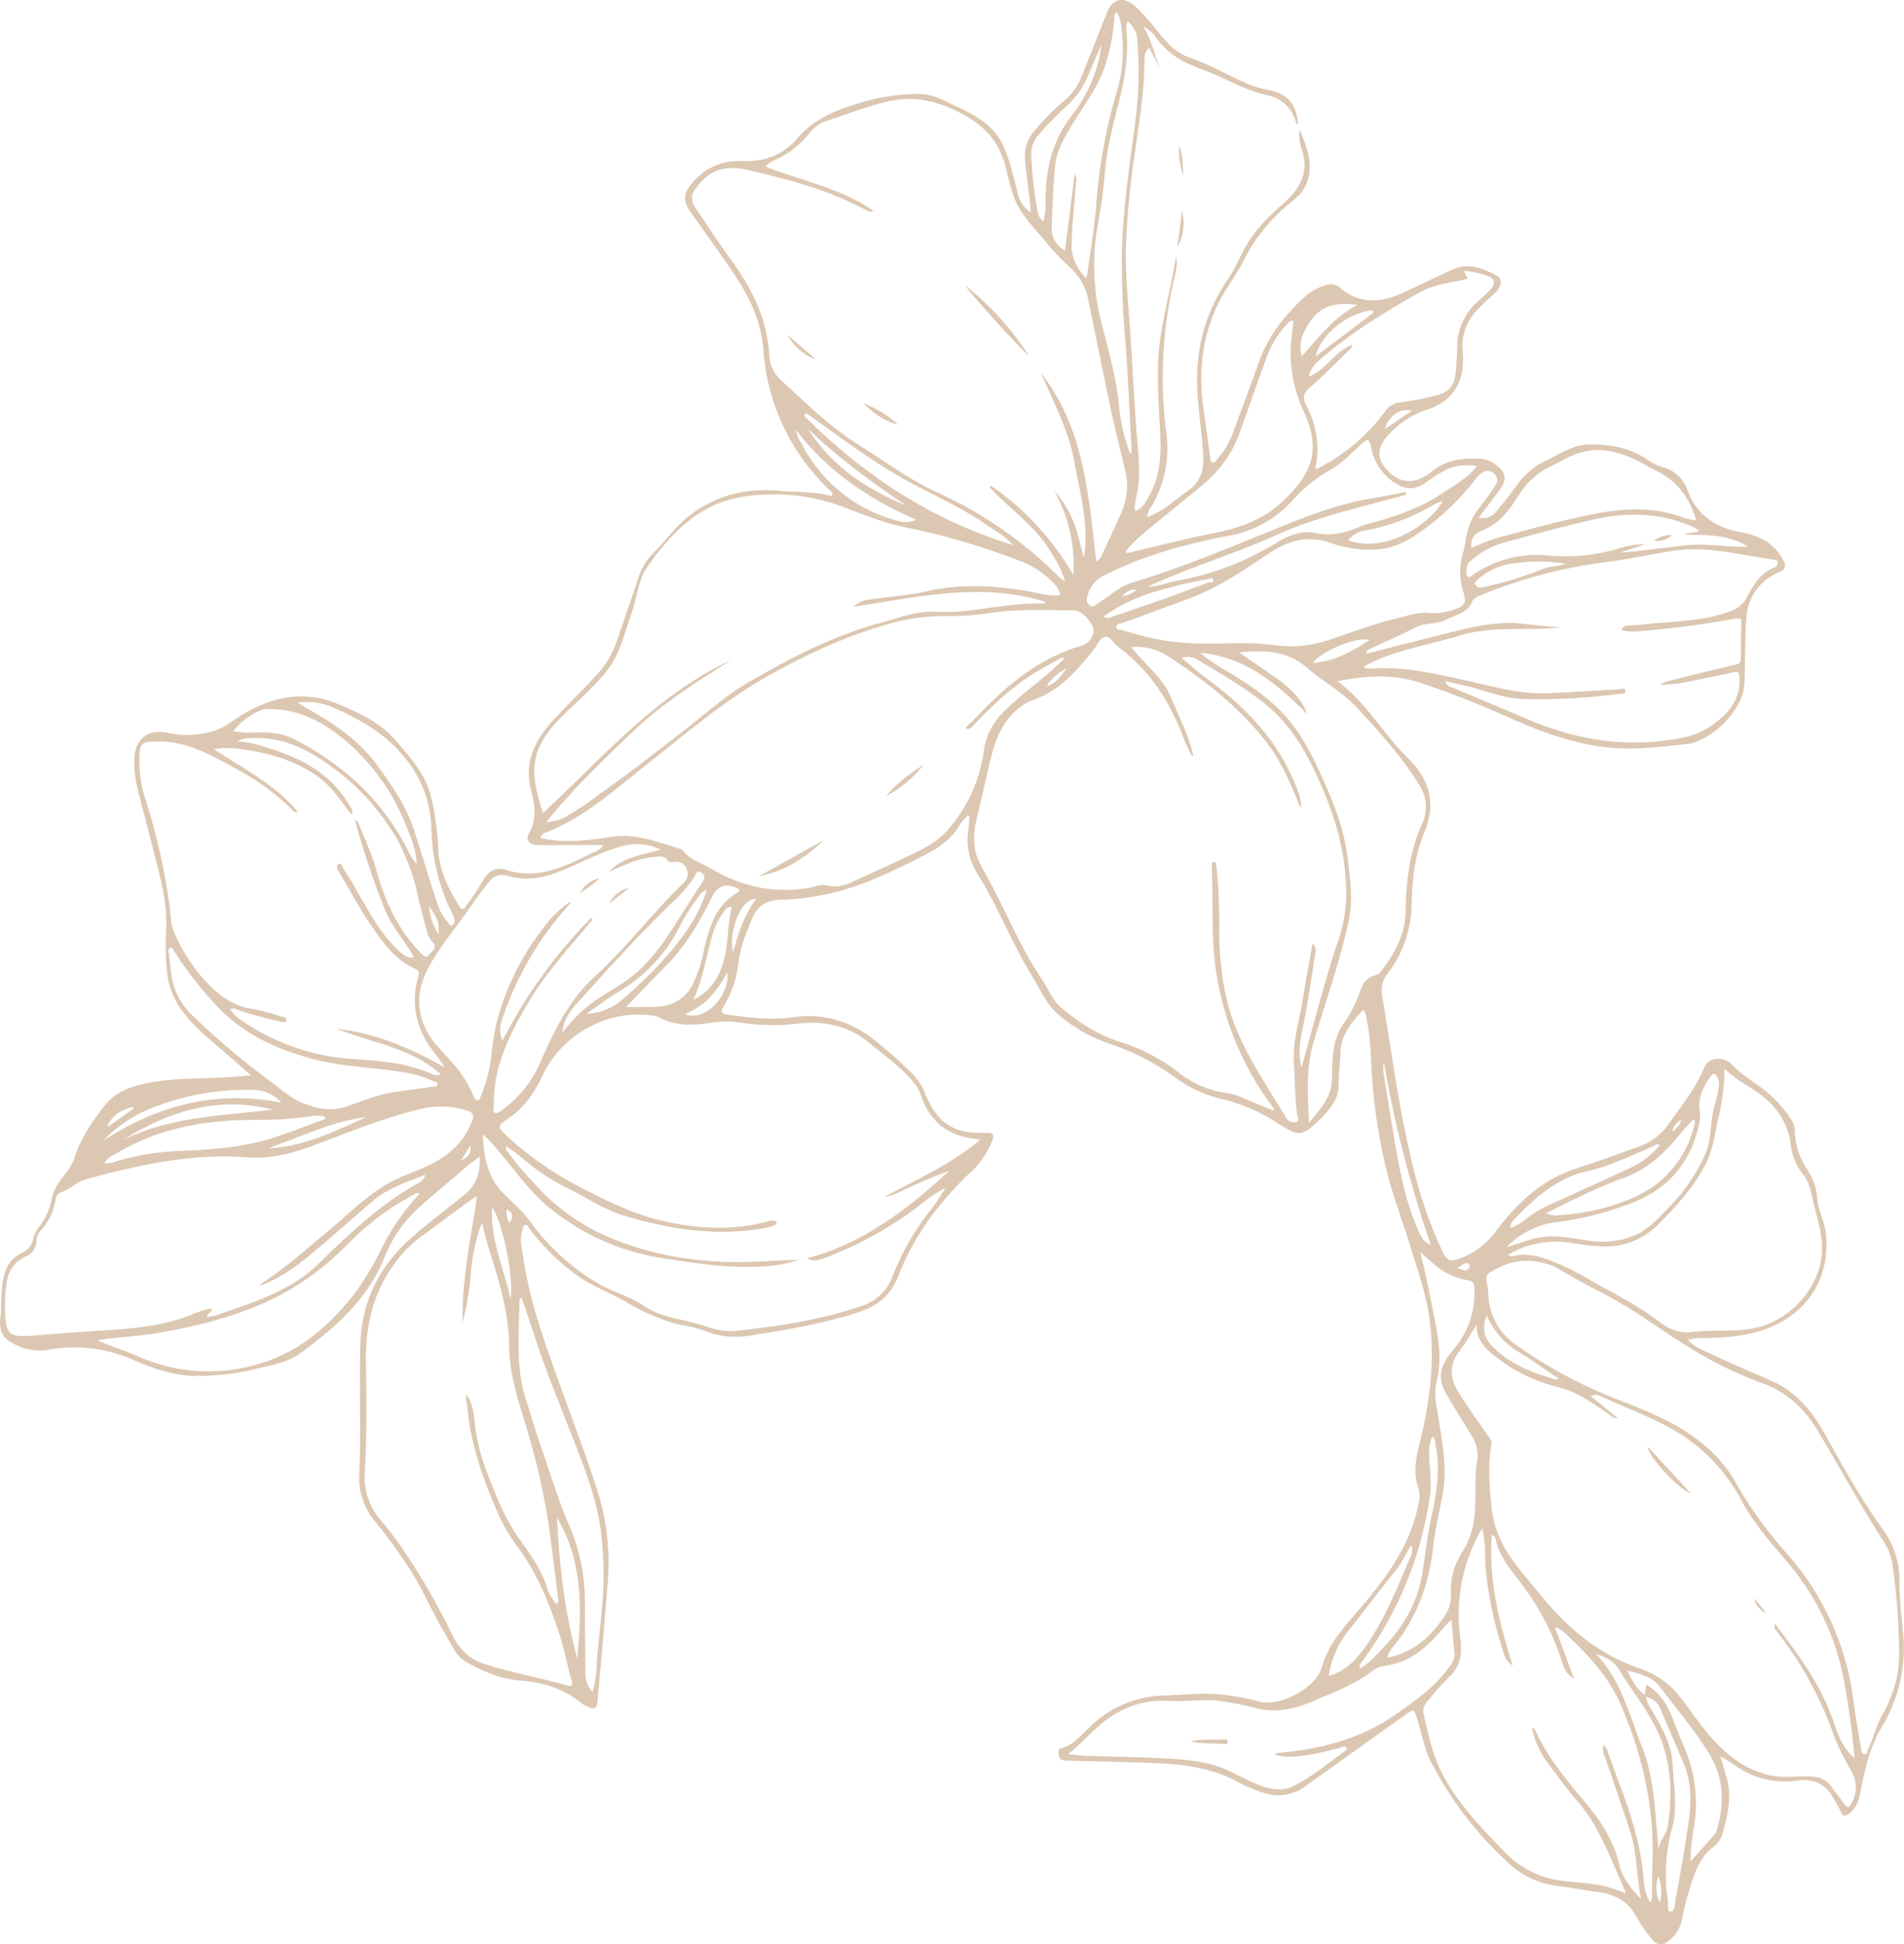 <svg xmlns="http://www.w3.org/2000/svg" viewBox="0 0 486.49 496.61"><defs><style>.cls-1{fill:#dcc7b2;}</style></defs><g id="Layer_2" data-name="Layer 2"><g id="Layer_1-2" data-name="Layer 1"><path class="cls-1" d="M247.26,208.34a13.17,13.17,0,0,0-1.92,2.19c-2.23,4.08-5.93,6.3-9.91,8.32-7,3.55-14.06,7-21.75,9a67.15,67.15,0,0,1-14.22,2c-3.57.12-5.9,1.42-7.35,4.92-1.54,3.73-3,7.39-3.46,11.42a27.7,27.7,0,0,1-3.74,10.9c-.67,1.19-.75,1.88.89,2.1,5.61.75,11.19,1.49,16.89.67,8.69-1.26,16.13,1.6,22.6,7.36a93.2,93.2,0,0,1,8.25,7.53,15.76,15.76,0,0,1,2.83,4.56c3.07,7.6,7.34,10.45,15.56,10.08,1.93-.08,2.15.47,1.55,2.08a21.33,21.33,0,0,1-5.49,8c-8,7.55-14.47,16.21-18.46,26.5-2,5.1-5.53,7.81-10.56,9.39-9.12,2.86-18.5,4.44-27.9,5.92a21.24,21.24,0,0,1-11-1.31c-2.76-1.06-5.71-1.34-8.54-2.13a53.3,53.3,0,0,1-11.77-5.39c-4.23-2.38-8.82-4-12.79-7A57.06,57.06,0,0,1,135.37,314c-.31-.41-.51-1.11-1.07-1.06-.71.07-.69.87-.87,1.4-.77,2.33-.05,4.61.27,6.9,1.68,11.63,5.77,22.56,9.73,33.53,3.19,8.83,6.52,17.62,9.39,26.55a61.92,61.92,0,0,1,2.38,23.92c-.76,9.75-1.67,19.48-2.51,29.23-.17,2-.68,2.32-2.59,1.52a5.77,5.77,0,0,1-1.38-.8c-4.59-3.81-10-5.45-15.83-5.89-5.11-.39-9.7-2.4-14-4.9-2.45-1.41-3.42-4.2-4.84-6.51-3.57-5.78-6.07-12.15-9.85-17.83-2.59-3.88-5.33-7.66-8.27-11.28a17.13,17.13,0,0,1-4.15-12c.5-11,0-22.1.28-33.14s4.77-20.11,13.07-27.46c4.35-3.85,9-7.28,13.5-10.94,3.08-2.52,4.15-5.72,3.94-9.75a45.58,45.58,0,0,0-5.62,4.5c-3.52,3-7.08,5.87-10.46,9a34.45,34.45,0,0,0-8.39,12.54C93.82,332.06,85.68,339.06,77,345.52c-3.47,2.58-7.87,3.27-12,4.25a61.38,61.38,0,0,1-15.65,1.71c-5.45-.14-10.44-2-15.36-4.12a37.32,37.32,0,0,0-21.52-2.58,13.78,13.78,0,0,1-10.1-2.19c-2.27-1.44-2.55-3.64-2.26-6,.25-2,.12-4,.27-6,.33-4.18.77-8.45,5.35-10.6a4.84,4.84,0,0,0,2.78-3.69,8.41,8.41,0,0,1,1.72-3.14,17.74,17.74,0,0,0,3-6.89c.54-3,2.55-5.09,4.17-7.42a11,11,0,0,0,1.6-3c1.63-5.18,4.74-9.61,8-13.72,2.85-3.56,7.46-4.9,11.88-5.67,6.56-1.14,13.27-.86,19.91-1.32l5.39-.39c-2.5-2.19-4.56-4-6.6-5.78C54,265.87,50.16,262.87,47.14,259a20,20,0,0,1-4.48-10.94,65.19,65.19,0,0,1-.24-9.78c.46-6.09-.91-11.91-2.38-17.73q-2.4-9.48-4.88-18.95a29.41,29.41,0,0,1-.83-7.52c0-5.07,3.38-8,8.36-6.86A24.34,24.34,0,0,0,53.76,187c3.09-.72,5.43-2.74,8-4.33,7.71-4.69,15.8-6.45,24.53-2.84,5.59,2.3,11,4.81,15,9.54,3.47,4.12,7.22,8.13,8.67,13.51a66.12,66.12,0,0,1,2,14c.25,5.53,2.64,10.27,5.53,14.81.7,1.09,1.1.37,1.59-.23a67.48,67.48,0,0,0,4.58-7c1.29-2,3.22-3,5.47-2.3,8.12,2.72,15-.72,21.92-4.13,1-.48,2.2-.65,3.07-2.16l-7.81,0c-3.06,0-6.12.09-9.18,0-1.89-.06-2.93-1.39-2-2.94,2.08-3.6,1.54-7.27.6-10.87-1.91-7.23.87-12.86,5.54-18,4-4.39,8.4-8.37,12.24-12.89a22.83,22.83,0,0,0,4.18-7.66c1.84-5.37,3.69-10.73,5.48-16.11a15.78,15.78,0,0,1,4-6.37c2.89-2.85,5.22-6.23,8.39-8.82,6.86-5.61,14.74-7.62,23.51-6.83,4.5.4,9.05.13,13.42,1.37.43-.79-.06-1.12-.43-1.47a54.3,54.3,0,0,1-17-36c-.56-6.82-3.28-12.9-7-18.51s-7.77-11.14-11.68-16.7c-1.86-2.66-1.8-4.67.41-7.22a15.25,15.25,0,0,1,12.66-5.71c5.74.26,10.56-1.44,14.33-5.87,4-4.67,9.35-7,15-8.67a50.69,50.69,0,0,1,16.29-2.61c3.53.11,6.48,1.87,9.56,3.31,5,2.33,9.62,5,11.92,10.36,1.67,3.87,2.51,8,3.57,12.06a7.48,7.48,0,0,0,3.28,4.56c-.16-1.62-.27-2.91-.42-4.19-.37-3.24-.84-6.47-1.11-9.72a9.72,9.72,0,0,1,2.49-7,59.87,59.87,0,0,1,7.28-7.4,15.56,15.56,0,0,0,4.54-6c2.25-5.64,4.51-11.27,6.72-16.93C284.29-.29,287-1,289.83,1.43c3.32,2.83,5.65,6.55,8.66,9.65a13.48,13.48,0,0,0,5.43,3.63c4.83,1.6,9.23,4.18,13.84,6.26a27.42,27.42,0,0,0,6.28,2c4.89.94,7.13,3.45,7.62,8.57-.39.21-.48-.1-.55-.35a9.42,9.42,0,0,0-7.37-6.89c-4.25-.9-8-2.83-11.88-4.62-2.47-1.15-5.07-2-7.59-3.11a20.73,20.73,0,0,1-8.75-6.75,8.07,8.07,0,0,0-3.4-3c2.19,3.41,2.84,7.35,4.35,10.77l-2.83-5.37c-1.45,1.21-1.2,2.75-1.22,4.07-.13,8-1.54,15.9-2.59,23.81a192.43,192.43,0,0,0-2.17,24.45c0,7.53.78,15,1.27,22.52.5,7.77.88,15.55,1.48,23.32.37,4.83,1,9.65.33,14.51-.26,1.82-1,3.59-.68,5.68,2.15-.84,2.92-2.75,3.83-4.44,2.88-5.34,2.8-11.1,2.48-17-.43-7.84-1.05-15.71.22-23.52,1.09-6.69,2.76-13.27,3.91-20,.45,2-.1,3.94-.54,5.81a111,111,0,0,0-1.95,39.3,28.76,28.76,0,0,1-3.91,18.81,5,5,0,0,0-1,2.54c4.15-1.46,7.15-4.39,10.53-6.8,4.64-3.32,3.91-7.91,3.54-12.42-.53-6.43-1.69-12.81-1.18-19.3a44,44,0,0,1,7.6-22c1.95-2.82,3.22-6,4.89-8.92,2.48-4.36,6.1-7.71,9.79-11,4.12-3.67,6.22-7.85,4.36-13.48a9.63,9.63,0,0,1-.51-5.06c1.82,4.68,3.83,9.32,1.4,14.47-1,2.1-2.8,3.36-4.46,4.76a44.84,44.84,0,0,0-11.43,14.47c-1.78,3.57-4.32,6.7-6.12,10.29-4.39,8.72-5.38,17.89-4,27.43.58,4,1.1,8,1.67,12.08.08.57,0,1.37.67,1.55s.9-.62,1.28-1a20.9,20.9,0,0,0,4-6.83c2.16-5.88,4.39-11.75,6.47-17.66,2.46-7,6.95-12.53,12.37-17.39a13.87,13.87,0,0,1,5.19-2.52,3.52,3.52,0,0,1,3.35.89c5.21,4.29,10.7,3.62,16.32,1,4.16-1.94,8.27-4,12.48-5.85,4-1.77,7.73-.18,11.22,1.67,1.48.78,1.08,2.93-.56,4.43a57.13,57.13,0,0,0-4.89,4.7,12.92,12.92,0,0,0-3.35,9.91c.06.73.06,1.47.08,2.2.12,6.48-3.07,11-9.31,13a22.82,22.82,0,0,0-10,6.67c-2.34,2.64-2.66,5.13-1.06,7.44,2.43,3.5,5.6,4.81,8.85,3.69a11.55,11.55,0,0,0,3.61-2.1c3.72-3.07,8.13-3.43,12.66-3.2a7.41,7.41,0,0,1,3.81,1.67c2.31,1.66,2.71,3.69,1,6s-3.65,4.86-5.6,7.42a4.76,4.76,0,0,0,4.87-2c1.63-2,3.3-4,4.79-6.13a18.8,18.8,0,0,1,7.46-6.43c3.66-1.72,7-4.17,11.31-4.19,5.37,0,10.48.85,15,4.07a11.64,11.64,0,0,0,3.61,1.71,9.08,9.08,0,0,1,6.35,5.88c2.33,6.42,7.28,9.61,13.57,10.75,4.55.81,8.15,2.51,10.58,6.58,1.18,2,1.14,2.79-1,3.78a13.11,13.11,0,0,0-8.05,11.29c-.32,3.1-.29,6.24-.38,9.37-.09,2.65,0,5.32-.2,8-.41,6.66-8.74,14.54-14.84,15.13-6.64.65-13.23,1.57-19.9.86-8.39-.89-16.25-3.64-23.91-7a254.21,254.21,0,0,0-24.55-9.68c-6.67-2.12-13.52-1.68-20.75-.27,7.49,5.52,11.7,13.51,18,19.63,5.47,5.31,7.31,11.62,4.23,18.93-2.56,6.07-3.17,12.45-3.29,19a29.73,29.73,0,0,1-6.07,17.07,6.77,6.77,0,0,0-1.47,5.51c2.56,15.57,4.6,31.24,8.57,46.55a116,116,0,0,0,6.76,18.79c1.24,2.72,2.17,2.95,5,1.83a20,20,0,0,0,8.92-7c5.21-6.92,11.47-12.88,19.95-15.66,5.44-1.78,10.82-3.72,16.2-5.69a15.34,15.34,0,0,0,7.72-5.68c3.27-4.77,7.07-9.18,9.23-14.67,1-2.44,4.86-3,7.08-.64,2.65,2.85,6,4.62,8.92,7a31.18,31.18,0,0,1,6.17,7,4.69,4.69,0,0,1,.93,2.59,18.51,18.51,0,0,0,3.07,10,15.88,15.88,0,0,1,2.69,7.63c.24,3.17,1.93,5.95,2.22,9.09,1.07,11.61-5,20.69-16.05,24.45-5,1.71-10.13,2-15.33,2.09a11.8,11.8,0,0,0-3.91.46c1.78,2,4.15,2.7,6.3,3.75,4.93,2.38,10,4.47,15,6.68,6.15,2.71,10.3,7.53,13.54,13.35,4.68,8.36,9.31,16.77,14.93,24.57a21.64,21.64,0,0,1,4.28,12.87c0,4.6.51,9.17.94,13.73a38.69,38.69,0,0,1-5.55,24.1c-3.13,5.26-4.29,11.16-5.5,17.05a7.51,7.51,0,0,1-2.76,4.94c-.94.68-1.57.74-2.11-.49s-1.31-2.47-2-3.69c-2-3.6-5.21-4.84-9.12-4.28a21.64,21.64,0,0,1-15.9-3.91c-1.08-.75-2.24-1.4-3.75-2.34.58,2,1.05,3.62,1.53,5.23,1.54,5.18.32,10.17-1.16,15.1a6.89,6.89,0,0,1-2.48,3.1c-2.51,2-3.82,4.75-4.82,7.68a76.33,76.33,0,0,0-2.86,10.41,8.77,8.77,0,0,1-3.94,6,2.44,2.44,0,0,1-3.54-.52,37.32,37.32,0,0,1-4.22-6.06c-2.07-3.75-5.27-5.59-9.46-6.18-3.75-.52-7.48-1.21-11.25-1.69a21.92,21.92,0,0,1-12.19-6,92.59,92.59,0,0,1-19.55-25.59c-1.75-3.37-2.32-7.22-3.47-10.83-.88-2.77-.83-2.82-3.25-1.1q-12.61,9-25.2,18A11.43,11.43,0,0,1,323,458a34.68,34.68,0,0,1-6.47-2.66c-7-3.88-14.63-4.71-22.4-5-7-.25-14.1-.39-21.15-.54-1.53,0-2.66-.33-2.51-2.21,0-.41,0-.81.53-.94,3.24-.81,5.25-3.37,7.48-5.5a27.79,27.79,0,0,1,18.68-8c6-.23,12-1,17.93.15a40.62,40.62,0,0,1,6.26,1.28c5,1.75,14.79-3.1,16.34-8.55,2-7,6.94-11.66,11.31-16.9,6.19-7.42,11.6-15.29,13.46-25.06a7.35,7.35,0,0,0-.05-3.95c-1.36-3.72-.68-7.34.23-11,2.63-10.54,4.06-21.22,2.64-32.06-.82-6.23-2.93-12.18-4.76-18.16-2.23-7.25-5-14.34-6.69-21.77a143.24,143.24,0,0,1-3.34-23.31c-.26-4.52-.33-9.06-1.32-13.51a5.52,5.52,0,0,0-.79-2.4c-3.05,3.2-5.8,6.46-5.91,11.16-.06,2.79-.47,5.55-.46,8.36,0,3.46-2.26,5.87-4.43,8.24a3.85,3.85,0,0,1-.3.27c-4.55,4.41-5.26,4.53-10.68,1.09a44.72,44.72,0,0,0-14.4-6.27A33,33,0,0,1,300,275.06a61.25,61.25,0,0,0-16.29-8.35,39.57,39.57,0,0,1-13.61-7.82c-2.75-2.44-4.19-6-6.11-9.07-4.54-7.32-7.83-15.31-12-22.83-.83-1.51-1.75-3-2.65-4.46a16,16,0,0,1-1.93-10.4c.13-1.19.21-2.38.31-3.57ZM90,208.05c-.63-.3-.93-.92-1.33-1.45-2.14-2.8-4.15-5.76-7-7.88-5.43-4-11.67-6.06-18.27-7.07a26.77,26.77,0,0,0-8.82-.31c7.64,5.08,15.71,9,21.55,16.12-1.11.18-1.44-.55-1.89-1a57.7,57.7,0,0,0-11.77-8.87c-7.49-4.1-14.77-8.88-24-8.1-1.73.15-2.63.64-2.76,2.34A31.85,31.85,0,0,0,37,203.69a159,159,0,0,1,6.39,28.2c.24,2,.18,4.09,1,6.07a45.4,45.4,0,0,0,7.35,11.82c3.47,4,7.4,7.24,13,8a44.61,44.61,0,0,1,6.76,1.79c.63.19,1.82.21,1.65,1.05s-1.21.39-1.88.27A100.74,100.74,0,0,1,60.85,258c-.6-.18-1.17-.72-2-.17a9.6,9.6,0,0,0,3.09,3,56.4,56.4,0,0,0,27.81,9.68c7,.46,14,.92,20.52,3.82a2.58,2.58,0,0,0,2.36.09c-7.66-6.78-17.58-8-26.45-11.55,9.93,1,18.82,5,27.42,9.8-1.43-2.5-3.43-4.49-4.8-6.94a20.37,20.37,0,0,1-1.93-16.21c.31-1.06.16-1.7-1-2.17-3.69-1.56-6.26-4.47-8.64-7.53a115.59,115.59,0,0,1-7.81-12.3c-1-1.71-2.05-3.43-3-5.21-.22-.43-.61-1.22.1-1.57s.83.5,1.07.88c1.38,2.2,2.76,4.41,4,6.67C94.47,233.15,97,238.07,101,242c1.28,1.28,2.53,2.7,4.55,2.71.23-.51-.1-.71-.26-1-2.22-3.79-5.21-7.12-6.9-11.21a218.3,218.3,0,0,1-7.72-23.07,2.09,2.09,0,0,1,1.13,1.32c1.44,3.73,3.19,7.37,4.25,11.2,2.16,7.83,5.31,15,11,21,1.86,1.94,1.73,2,3.46-.07a1.41,1.41,0,0,0,0-2.21,5.74,5.74,0,0,1-1.33-2.43c-.74-2.84-1.57-5.66-2.22-8.51a55.4,55.4,0,0,0-5.4-15.19,59.74,59.74,0,0,0-19-20.16c-5.72-3.87-11.85-6.34-18.91-5.79a4.46,4.46,0,0,0-2.94.88,20.94,20.94,0,0,1,6.66,1.25C76,193.26,83.87,197,88.85,205,89.44,206,90.16,206.82,90,208.05Zm242.54,64.69c.25-.9.35-1.28.46-1.66,3-10.45,5.54-21,9.1-31.31a37.85,37.85,0,0,0,1.74-15.15c-.68-10.52-4.17-20.15-8.84-29.47-3-6-6.73-11.34-12-15.52S311.8,172,306,168.55a4.93,4.93,0,0,0-4.1-.51c2.22,1.84,4.19,3.63,6.31,5.2,9.49,7,17.71,15.14,22.36,26.28.91,2.19,2,4.35,1.86,6.83a3.88,3.88,0,0,1-.68-1.22c-2.23-5.51-4.59-11-8.27-15.68-6.7-8.6-15.17-15.27-24.17-21.25A15.63,15.63,0,0,0,289,165.25c3.5,4.47,8,7.74,10.14,12.81s4.6,9.81,5.79,15.17a1.41,1.41,0,0,1-.7-.63c-.65-1.39-1.33-2.76-1.87-4.19-3.46-9.24-8.65-17.23-16.67-23.18-1.16-.85-2-2.8-3.33-2.55s-2,2.16-2.95,3.34c-4.37,5.41-8.87,10.66-15.83,12.93a9.88,9.88,0,0,0-2.6,1.47c-4.07,2.91-6.17,7.13-7.41,11.77-1.42,5.34-2.5,10.78-3.81,16.15a20.38,20.38,0,0,0-.7,8.29c.49,3,2.12,5.44,3.52,8,4.64,8.55,8.25,17.64,13.75,25.72,1.57,2.31,2.54,5.13,4.67,6.93,4.54,3.83,9.46,7.12,15.26,8.91a46.59,46.59,0,0,1,14.49,7.49,26.26,26.26,0,0,0,12.66,5.56,15.75,15.75,0,0,1,4.2,1.26c2.6,1.13,5.23,2.17,7.86,3.24.2-.55-.18-.82-.4-1.11a76.32,76.32,0,0,1-14.11-33.1c-1.5-8.23-1-16.57-1.25-24.86,0-1-.09-2-.06-3,0-.52-.35-1.39.53-1.45.72-.05.48.79.63,1.26a4.06,4.06,0,0,1,.1.79,154.12,154.12,0,0,1,.62,15.94,79.48,79.48,0,0,0,1.78,16.62c2.66,11.51,9.44,20.9,15.33,30.76a2.24,2.24,0,0,0,2.62,1c.86-.29.24-1.29.15-1.95-.59-4.36-.5-8.77-.81-13.15-.38-5.49,1.42-10.66,2.24-16,.73-4.78,1.67-9.54,2.53-14.37a2.11,2.11,0,0,1,.7,2.4c-1,6.25-1.86,12.51-3.12,18.72C332.27,265.51,331.57,268.8,332.56,272.74ZM280.1,143.41a3,3,0,0,0,1.44-1.59c1.66-3.64,3.4-7.24,5-10.92a16.66,16.66,0,0,0,1-10.56c-1.18-5.06-2.51-10.09-3.59-15.17-2-9.44-3.88-18.92-5.85-28.37a14.77,14.77,0,0,0-4.65-8.45,56.64,56.64,0,0,1-6.18-6.5c-7.47-8.74-7.76-8.66-10.26-18.92-1.58-6.46-5.26-10.7-10.89-13.69-6.12-3.25-12.33-5-19.4-3.3-5.28,1.26-10.28,3.22-15.39,4.9a9.12,9.12,0,0,0-4.63,3.3,22.85,22.85,0,0,1-8.78,6.77,5,5,0,0,0-2.29,1.66c9.32,3.65,19.2,5.51,27.53,11.28-.65.57-1,.15-1.41,0L217,51.57c-8.14-3.82-16.82-6-25.51-8.07-6.38-1.53-10.51,0-13.83,4.8a3.7,3.7,0,0,0-.09,4.61c3,4.46,5.95,9,9.14,13.35,5.39,7.34,9.34,15.18,9.85,24.48a9.06,9.06,0,0,0,3.07,6.44c6.46,5.95,12.71,12.11,20.24,16.79,6.44,4,12.51,8.59,19.46,11.76a104.87,104.87,0,0,1,30.77,21.16,4.67,4.67,0,0,0,2.05,1.51,32,32,0,0,0-3.73-7.5c-3.13-5.24-7.81-9-12.23-13.07-1.17-1.07-2.24-2.24-3.36-3.36l.41-.37a70.2,70.2,0,0,1,21,22.78,38.18,38.18,0,0,0-4.9-21.51,26.1,26.1,0,0,1,5,8.09c1.21,2.89,1.71,6,2.6,8.95,1.44-8.35-1-16.29-2.4-24.31s-5.36-15.43-8.63-22.9C277,109.32,278.12,126.42,280.1,143.41ZM250.45,291.18c-.68-.14-1.12-.26-1.56-.31-6.74-.79-11.24-4.34-13.47-10.78a10.62,10.62,0,0,0-1.53-3c-3.22-4.25-7.63-7.18-11.64-10.56-5.28-4.46-11.39-5.78-18.12-5.08a54.49,54.49,0,0,1-14.15-.08,24.19,24.19,0,0,0-7.73-.18c-4.8.77-9.54,1.09-14-1.39a5.66,5.66,0,0,0-1.95-.42c-11.18-1.48-22.78,5-27.62,15.25-2,4.31-4.64,8.24-8.68,11-3,2.09-3,2.16-.27,4.77l.58.54A86.07,86.07,0,0,0,148,303.14c7.48,3.93,14.95,7.55,23.32,9.2s16.64,1.93,24.92-.34a4,4,0,0,1,1.18-.17c.39,0,.91.06,1,.48s-.34.67-.75.78a24.31,24.31,0,0,1-2.5.68c-12.32,2.11-24.26.31-36.05-3.34-4.84-1.5-9-4.34-13.45-6.59a52.41,52.41,0,0,1-11.85-7.7,54.2,54.2,0,0,0-4.38-3.27c-.44.81.08,1.07.32,1.43a79.36,79.36,0,0,0,6.42,7.64,53,53,0,0,0,21,14.77c12.4,4.9,25.25,6.3,38.44,5.5,2.85-.17,5.71-.29,8.56-.44-4.82,1.75-9.79,1.92-14.79,1.85-6.8-.09-13.48-1.21-20.21-2.22a60.12,60.12,0,0,1-28.53-12.65c-5-3.89-8.5-9.15-12.6-13.87a39.15,39.15,0,0,0-4.7-5.17c.31,5.85,1.15,11,5.23,15.09,2.38,2.4,5,4.61,7,7.4a56.44,56.44,0,0,0,17.14,15.6c3.82,2.3,8.26,3.35,12,5.9,2.78,1.9,6.06,2.71,9.33,3.45q3.51.81,6.95,1.86a17,17,0,0,0,6.88,1c10.91-1.23,21.75-2.75,32.22-6.39a12.44,12.44,0,0,0,8-7.68,64.52,64.52,0,0,1,9.62-16.75c1.45-1.78,2.6-3.8,3.88-5.7-3.26,1.48-5.77,3.89-8.57,5.87a93.45,93.45,0,0,1-22.87,12.18c-2,.69-2.6.62-3.94-.1,14.35-3.76,25.65-12.54,36.33-22.34-2.92,1-5.68,2.24-8.47,3.44s-5.27,2.75-8.24,3.28C234.17,301.33,242.9,297.49,250.45,291.18ZM473.87,449.12c-.64-6.7-1.43-12.9-2.57-19a65.17,65.17,0,0,0-14.75-31.26c-4.21-4.89-8.45-9.72-11.56-15.48a45.16,45.16,0,0,0-14.3-16.17c-6.79-4.62-14.57-7.18-21.92-10.63a2.39,2.39,0,0,0-2.3.09l7,5.71a3.24,3.24,0,0,1-2.22-1c-4.1-2.74-8.08-5.79-12.95-7a41.23,41.23,0,0,1-17-8.5c-2.16-1.83-4.05-3.74-4-7.4-1.71,2.61-3,4.8-4.49,6.8-2.6,3.4-2.34,6.69-.24,10.19,2.4,4,5.19,7.75,7.82,11.6.36.52.84.94.69,1.76-1,5.5-.5,11,.06,16.5a25.32,25.32,0,0,0,2.91,9.29c2.44,4.65,6.05,8.43,9.29,12.48,6.92,8.64,15.1,15.52,25.76,19.19a21.8,21.8,0,0,1,10.17,7.18c2.31,2.92,4.35,6.06,6.73,8.93,4.31,5.21,9.29,9.55,16.16,11.11,3.63.82,7.31.07,11,.35a5.77,5.77,0,0,1,4.7,2.52c1.11,1.58,2.38,3,3.5,4.61.77,1.08,1.16.68,1.66-.2a8.24,8.24,0,0,0,0-8.39,69.34,69.34,0,0,1-4.42-8.94A91.88,91.88,0,0,0,454,416.76c-.42-.53-.91-1.07-.43-1.95.78,1.06,1.48,2,2.2,3,5.24,6.86,10,14,12.81,22.25C469.65,443.22,470.75,446.46,473.87,449.12Zm-227.12-263c.44-1,1.4-1.44,2-2.16s1.38-1.45,2.07-2.16c7.18-7.4,15.08-13.69,25.15-16.75a4.4,4.4,0,0,0,2.62-1.7c.79-1.19,1.22-2.51.41-3.75-1.22-1.84-2.61-3.7-5.12-3.7-7,0-14.1-.37-21.12.73a64.81,64.81,0,0,1-10.34.74,53.21,53.21,0,0,0-13.25,1.46c-11.58,3-22.32,7.92-32.72,13.72-11.47,6.4-21.32,15-31.59,23.06-8.05,6.31-15.66,13.31-25.43,17.08a1.73,1.73,0,0,0-1.34,1.4c1,.17,1.78.36,2.63.47,5.27.69,10.46,0,15.67-.8,6.32-.94,12.06,1.52,17.92,3.25,1.79,2.65,4.86,3.39,7.41,4.9,7.73,4.57,16,6.45,25,4.89,1.5-.26,3-1,4.52-.6a9.43,9.43,0,0,0,6.58-.94c5.09-2.32,10.19-4.64,15.24-7.05,3.44-1.63,6.81-3.44,9.31-6.42a38.66,38.66,0,0,0,9-19.92,16.92,16.92,0,0,1,4.76-9.7c3.54-3.64,7.59-6.67,11.47-9.92,1.47-1.23,2.85-2.58,4.27-3.88l-.39-.49c-1.55.86-3.09,1.73-4.64,2.57C260,174.19,254.31,179.4,249,185,248.41,185.64,247.91,186.42,246.75,186.14ZM270.89,152a5,5,0,0,0-1.25-2.54,22.54,22.54,0,0,0-8.43-5.93,179.35,179.35,0,0,0-29.66-8.78c-5.69-1.09-11-3.34-16.33-5.34a50.86,50.86,0,0,0-24.6-2.64c-11.51,1.5-18.93,9.09-25.2,18-2.38,3.39-2.57,7.69-3.94,11.5-1.84,5.13-2.88,10.59-6.35,15s-7.89,8.11-11.88,12.12c-8.49,8.53-7.64,14.52-4.52,24.32,15.2-14.07,28.75-30.17,48.15-39.11-8.83,5.54-17.65,11.1-25.22,18.34S146.45,201.44,139.6,210a12.69,12.69,0,0,0,4.71-1.19,86.62,86.62,0,0,0,8.94-6c7.37-5.16,14.43-10.72,21.55-16.22,5.51-4.26,10.67-9,16.79-12.49,10.71-6.2,21.6-11.86,33.64-15.05,4.36-1.16,8.6-2.91,13.24-2.76a58.27,58.27,0,0,0,7-.11c6.95-.61,13.81-2.21,20.84-2,.27,0,.68,0,.76-.45-16.31-5.1-32.42-1.22-49.06,1.28a7.29,7.29,0,0,1,4.38-1.9c4.88-.69,9.83-1,14.61-2.11,9-2,17.85-1.4,26.76.24C266.07,151.65,268.39,152.41,270.89,152Zm-149,153.6c-.86.48-1.1.59-1.31.74-4.56,3.35-9.13,6.68-13.65,10.08a27.57,27.57,0,0,0-4.71,4.58c-6.45,7.77-8.87,16.82-8.72,26.74.14,9.38.26,18.77-.28,28.14a17,17,0,0,0,4.11,12.54,85.74,85.74,0,0,1,5.57,7.3,173.83,173.83,0,0,1,12.59,21.77c1.77,3.65,4.36,6.37,8.29,7.6,6.94,2.17,14.1,3.52,21.1,5.44,1.24.34,1.55.07,1.18-1.2-1.14-4-1.88-8-3.17-12-2.49-7.62-5.48-15-10.19-21.56a46.08,46.08,0,0,1-4.93-8c-4.07-9.09-7.51-18.37-8.36-28.41-.08-.94-.6-1.88-.17-3.09a13,13,0,0,1,1.86,5.25,49.82,49.82,0,0,0,3.31,14.52c2.23,5.87,4.46,11.7,8.13,16.86,2.74,3.85,5.56,7.63,7.1,12.21a11,11,0,0,0,2.57,4.64c.66-.63.4-1.3.32-1.95l-1.83-14.67a177.55,177.55,0,0,0-5.11-24.81c-2.22-8.06-5.43-15.81-5.5-24.43-.07-8.45-2.52-16.55-5.08-24.57-.73-2.3-1.25-4.67-1.87-7A46.65,46.65,0,0,0,120.34,325a76.59,76.59,0,0,1-2.14,12.82C117.94,327.11,120.26,316.66,121.9,305.64ZM66.1,328.56c.51-.46.68-.65.88-.79,6.4-4.14,12-9.28,17.84-14.13C89.17,310,93.2,306,98,303c3.64-2.32,7.78-3.47,11.61-5.33,4.88-2.37,8.81-5.74,10.87-10.92.79-2,.48-2.59-1.62-3.2a22.1,22.1,0,0,0-11.64-.18c-9.1,2.2-17.74,5.72-26.46,9-5.67,2.15-11.42,3.75-17.5,3.29-14.21-1.09-27.82,1.9-41.35,5.62-2.26.62-3.81,2.43-5.92,3.16a2.33,2.33,0,0,0-1.8,2.06,15.24,15.24,0,0,1-3.74,7.83A3.92,3.92,0,0,0,9.3,317a4.25,4.25,0,0,1-2.76,4,8.16,8.16,0,0,0-4.83,6.64A39.39,39.39,0,0,0,1.28,335c.18,5.92,1.05,6.69,7,6.21,5.57-.44,11.14-.92,16.73-1.24,8.13-.47,16.22-1.09,23.92-4.09a18.6,18.6,0,0,1,5.2-1.61c.11,1.1-1.21,1.1-1.25,2.12a8.6,8.6,0,0,0,3.08-.64c2.76-1,5.55-1.88,8.3-2.92,6.2-2.33,12.13-5.16,17-9.87,7.88-7.67,15.83-15.26,25.53-20.69a3.43,3.43,0,0,0,1.89-2.15c-4.88,1.83-9.56,3.43-13.4,6.66-4.22,3.56-8.3,7.29-12.52,10.85C77.77,321.84,72.87,326.19,66.1,328.56Zm331-5.06c-5.89-2.21-10.26-1.65-14.49.5-3.14,1.59-3.12,1.6-2.45,5a15.24,15.24,0,0,1,.14,1.79,16.09,16.09,0,0,0,6.63,12.46,117.39,117.39,0,0,0,18.78,11c6.91,3.32,14.32,5.49,21.1,9.13s12.77,8.43,16.67,15.34a105.84,105.84,0,0,0,12.94,18,69.85,69.85,0,0,1,17.24,38.38c.5,4,1.26,7.89,1.9,11.84.09.55.25,1.13.85,1.21s.63-.6.8-1c.54-1.22,1.06-2.45,1.51-3.7a29.09,29.09,0,0,1,2.28-5.54,30.78,30.78,0,0,0,4.25-16.42,172.91,172.91,0,0,0-1.71-21.89,15,15,0,0,0-2.43-6.07c-5.81-9.09-11-18.53-16.52-27.8-3.36-5.67-7.81-10-14.14-12.33a100,100,0,0,1-16.46-7.73c-8.47-5-16.24-11.14-25.06-15.61C404.43,327.82,400.15,325.23,397.05,323.5ZM348.34,170.36c.33.2.43.31.55.32a8.56,8.56,0,0,0,1.59.11c8.15-.54,16,1.21,23.88,3,7,1.54,14,3.63,21.26,3.3,6-.27,12.09-.67,18.13-1,.55,0,1.43-.43,1.56.31.17,1-.9.77-1.47.84A159.35,159.35,0,0,1,389,178.57c-4.49-.16-8.71-1.85-13-3-2.18-.56-4.38-1-6.79-1.56.42,1.2,1.18,1.34,1.85,1.62,6.32,2.66,12.67,5.3,19,8,11.17,4.82,22.73,7.1,34.9,5.6,4.11-.51,8.2-1.11,11.77-3.5,4.52-3,8-6.58,7.73-12.59-.06-1.38-.34-1.71-1.69-1.39-3,.7-6,1.3-9,1.89a47.74,47.74,0,0,1-9.61,1.33,9.12,9.12,0,0,1,2.46-1.09c5.61-1.4,11.22-2.78,16.85-4.09,1.06-.25,1.34-.68,1.33-1.73,0-2.86,0-5.72.16-8.57.07-1.33-.17-1.7-1.58-1.45-7.34,1.31-14.72,2.36-22.15,3-2.27.19-4.59.54-6.92-.05a1.56,1.56,0,0,1,1.54-1.18c1.73-.12,3.46-.22,5.18-.4,7-.76,14.11-.7,20.86-3.19a7.56,7.56,0,0,0,4.51-3.68c1.61-3.2,3.46-6.17,7-7.58a1.38,1.38,0,0,0,.86-1.45c-.07-.49-.74-.47-1.19-.54-2.83-.47-5.65-.91-8.47-1.39-5.66-1-11.33-1.79-17.07-.88-5.58.88-11.12,2.11-16.73,2.84a126.48,126.48,0,0,0-32.36,8.47c-.89.37-1.89.76-2.23,1.59-1.26,3-4.21,3.42-6.64,4.67s-5.37.71-7.88,2c-3.71,1.93-7.58,3.58-11.37,5.35-.56.27-1.16.5-1.25,1.39,6.34-1.61,12.52-3.2,18.72-4.75,6.39-1.59,12.76-3.41,19.46-3.06,1.92.1,3.83.4,5.75.59s3.79.32,5.68.49c-8.54.92-17.16-.49-25.6,2.06C364.77,164.9,356.1,166,348.34,170.36Zm30.37,220a43.85,43.85,0,0,0-5.59,28.14c.48,3.69.19,7.11-2.85,9.87a69.64,69.64,0,0,0-4.92,5.5c-1,1.11-2,2.31-1.64,3.88C365,443.3,366.15,449,369,454c4,7.31,9.79,13.23,15.53,19.19a24.33,24.33,0,0,0,15.13,7.32c4,.51,8.12.55,12,1.81,1.16.37,2.3.81,3.83,1.35-1-2.3-1.77-4.13-2.57-5.95-2.69-6.09-5.24-12.23-9.69-17.36-2.88-3.32-5.45-6.9-8.08-10.43a23.65,23.65,0,0,1-3.72-8.4.77.77,0,0,1,.89.59c3,6.53,7.47,12.08,12.09,17.53,4.21,4.95,7.82,10.23,9.37,16.75.76,3.23,2.76,5.91,5.52,8.66-1.21-6-1-11.72-2.73-17.08-2.1-6.45-4.33-12.86-6.53-19.28a4.16,4.16,0,0,1-.35-2.92,3.24,3.24,0,0,1,1.15,1.92c1.11,2.93,2.13,5.89,3.23,8.82,2.75,7.31,5.1,14.71,5.79,22.56.2,2.35.36,4.74,1.85,7a4.38,4.38,0,0,0,.41-2.24c0-2.66,0-5.32.09-8,.55-13.9-2.45-27.07-7.85-39.83-2.9-6.88-7.59-12.3-12.92-17.29-1.16-1.08-2.14-2.45-4.16-3.05l4.89,13.1c-2.17-1.11-2.66-3-3.21-4.7a65.82,65.82,0,0,0-9.19-18.09c-2.82-4.07-6.58-7.59-7.6-12.75a1.49,1.49,0,0,0-1-1.15c-.84,11.48,1.82,22.32,5.36,33.45a5.8,5.8,0,0,1-2.24-3,100.71,100.71,0,0,1-4.59-20.82C379.3,398.06,379.74,394.31,378.71,390.34Zm6.65-69.79a1.88,1.88,0,0,0,1.64.23c3.66-.82,7,.38,10.29,1.68a60.23,60.23,0,0,1,8.4,4.17c5.87,3.43,12.05,6.32,17.48,10.44,2.75,2.08,5.33,3.67,9.2,3.18,5.57-.7,11.29.18,16.85-1.21,8.27-2.07,15.21-9.78,16.2-18,.52-4.36-.67-8.46-1.76-12.57-.76-2.89-1-6-2.92-8.44a14.51,14.51,0,0,1-3.16-7.43,18.07,18.07,0,0,0-6-11.54c-3.27-3.12-7.55-4.6-10.94-8.1a60.38,60.38,0,0,1-1.62,12.8c-.89,4-1.37,8.14-3.35,11.89-3,5.67-7.24,10.33-11.68,14.83a18.89,18.89,0,0,1-13.95,5.92,55.64,55.64,0,0,1-8.72-.95A23.83,23.83,0,0,0,385.36,320.55ZM151,234.52l.45.34c-.62.75-1.24,1.51-1.87,2.25-5,5.89-10.14,11.63-14.16,18.29-5,8.36-9.44,16.88-9.25,27,0,.63-.4,1.47.17,1.85s1.36-.25,1.94-.66a29.62,29.62,0,0,0,10-12.72c3.49-7.85,7.06-15.36,13.74-21.45,8.08-7.37,14.74-16.25,22.63-23.89a3,3,0,0,0,.75-3.63,2.71,2.71,0,0,0-2.85-1.74c-.68,0-1.47.4-2-.41-.65-1-1.68-1-2.68-.92a25,25,0,0,0-5.28,1,75.47,75.47,0,0,0-7.08,2.95c3.53-3.89,8.6-4.37,13.28-5.74a14.12,14.12,0,0,0-10.6-.66c-5.08,1.49-9.74,4-14.59,6-4.56,1.91-9.16,2.76-14,1.32a4.21,4.21,0,0,0-4.76,1.72c-1.41,1.77-2.8,3.56-4.06,5.43-3.68,5.47-8.09,10.42-11.26,16.24-3.93,7.24-3,14.46,2.52,20.47,1.27,1.36,2.5,2.76,3.74,4.15a29.47,29.47,0,0,1,5.1,8.07c.23.54.54,1.21,1.16,1.28s.68-.73.86-1.17a36.58,36.58,0,0,0,2.55-9.43,74.83,74.83,0,0,1,1.4-9.08,66.05,66.05,0,0,1,11.55-23.75,29.45,29.45,0,0,1,7.24-7.28c.1.51-.2.72-.42,1a81.94,81.94,0,0,0-16.56,28c-.69,1.94-1.38,3.91-.3,6.55A127.31,127.31,0,0,1,151,234.52Zm183.45,52.32c3-3.67,5.86-6.6,5.9-11.4s0-9.81,3-14a33.18,33.18,0,0,0,4.22-8.36c.7-1.94,1.7-3.47,3.85-3.94a2.5,2.5,0,0,0,1.44-1c3.47-4.51,6.18-9.31,6.28-15.24.13-7.77,1-15.37,4.27-22.6a10.1,10.1,0,0,0-.68-9.64c-4.5-7.28-10.2-13.63-16-19.86-3.73-4-8.66-6.63-12.77-10.22-5-4.32-10.75-4.62-17.3-3.87,3.49,2.4,6.66,4.53,9.77,6.74,3.92,2.79,6.83,6.17,7.49,8.91-7.78-7.82-15.78-14.57-27.27-15.58a41.14,41.14,0,0,0,6.68,4.55c6,3.64,11.82,7.43,16.3,13,3.84,4.79,6.42,10.21,8.88,15.79,2.7,6.13,5,12.3,5.82,19,.66,5.47,1.44,10.85.21,16.43-2.3,10.44-5.88,20.49-8.92,30.7C333.61,272.91,334.18,279.56,334.45,286.84ZM286.71,161c10,2.92,14.47,3.54,24.7,3.38,4.79-.07,9.6-.26,14.35.47a30.89,30.89,0,0,0,14.52-1.63c5.63-1.86,11.17-4,17-5.35,2.52-.59,5.16-1.55,7.63-1.29a15.25,15.25,0,0,0,6.59-.86c2.88-1,3.25-1.68,2.38-4.6a16.53,16.53,0,0,1-.18-9.45,22.57,22.57,0,0,0,.77-3.52,17.24,17.24,0,0,1,3.72-8.7q2-2.62,3.85-5.35a2.2,2.2,0,0,0-.24-3.07,2.36,2.36,0,0,0-3.11-.25,5.25,5.25,0,0,0-1.57,1.51,64.07,64.07,0,0,1-12.47,12.31c-3.82,2.86-7.65,5.37-12.68,5.76a30.07,30.07,0,0,1-12.13-1.72c-5.34-1.82-10.28-.77-15,2.34-6.61,4.35-13.11,8.94-20.61,11.76-5.8,2.17-11.62,4.28-17.43,6.43-.58.22-1.56.07-1.55,1S286.26,160.7,286.71,161ZM272.92,448.12c1.92.18,3.29.37,4.66.41,6.53.23,13.05.33,19.57.65,5.12.25,10.24.58,15.12,2.45,2.94,1.13,5.59,2.83,8.48,4,3.28,1.36,6.66,2.28,10,.51,4.62-2.42,8.67-5.7,12.84-8.79.31-.23.74-.47.42-.95s-.74-.21-1.1-.1a73.32,73.32,0,0,1-8.57,2c-3.81.65-6.92.62-8.69-.19a4.06,4.06,0,0,1,1.93-.4c10.13-1,19.77-3.44,28.31-9.28.88-.6,1.76-1.19,2.63-1.81,4.52-3.2,8.9-6.55,12.09-11.19a4.7,4.7,0,0,0,1-3.16c-.26-2.77-.48-5.54-.73-8.46a17.39,17.39,0,0,0-2.49,2.53c-3.88,4.54-8.2,8.41-14.48,9.18a6,6,0,0,0-3,1.17c-4.61,3.57-10,5.55-15.27,7.82-4.55,2-9.29,3.08-14.22,2a76,76,0,0,0-10.57-2.1c-4.06-.34-8.11.39-12.17.08a23.82,23.82,0,0,0-13.24,3.06C280.77,440.07,277.5,444.4,272.92,448.12ZM375,71.22c-1,.21-1.86.44-2.76.61-3.22.6-6.49,1.19-9.35,2.78-9.3,5.21-18.36,10.79-26.37,17.9a7,7,0,0,0-2.1,3.67c4.6-1.75,6.67-6.54,11.07-8.11a1.36,1.36,0,0,1-.4,1c-3.44,3.33-6.8,6.75-10.39,9.93-1.6,1.42-2,2.49-1,4.49a23.65,23.65,0,0,1,2.62,15.07c-.06.38-.48.83.06,1.27A49.35,49.35,0,0,0,354,105a5.14,5.14,0,0,1,3.62-2.19A71.82,71.82,0,0,0,367,101c3-.78,4.49-2.2,4.87-5.32.31-2.44.35-4.91.46-7.37A15.61,15.61,0,0,1,378,76.64a25.9,25.9,0,0,0,3-2.9c.84-1,1.11-2.33-.33-3a22.12,22.12,0,0,0-6.51-1.55C374.11,70,374.85,70.33,375,71.22ZM287.55,141c.5.45.89.2,1.24.11,7.06-1.64,14.07-3.49,21.18-4.89,6.52-1.27,12.54-3.3,17.53-7.93,8.54-7.92,9.67-13.85,5.76-22.86a36.78,36.78,0,0,1-3.52-15.21c0-2.78.51-5.5.74-8.28-1-.07-1.4.65-1.88,1.14a23.88,23.88,0,0,0-5,8.33c-2.27,6-4.34,12.18-6.53,18.27a30.79,30.79,0,0,1-8.81,13.35c-4.35,3.71-8.86,7.25-13.26,10.89C292.34,136.12,289.6,138.21,287.55,141ZM24.83,342.39c3.56,1.59,7.27,2.66,10.81,4.24A43.85,43.85,0,0,0,64,349c11.5-2.69,20.09-10,27.11-19.24a78.67,78.67,0,0,0,6.73-11.53,60,60,0,0,1,9.41-13.32,1.37,1.37,0,0,0-1.46.22,69.23,69.23,0,0,0-17,12.75,68.54,68.54,0,0,1-23.11,15.73c-8,3.39-16.46,5.29-25,6.85C35.44,341.45,30.12,341.51,24.83,342.39Zm352.54-223.3a13.68,13.68,0,0,0-7.32.63,33.72,33.72,0,0,0-5.75,3.58c-2.87,1.91-5,1.89-8,0a13.48,13.48,0,0,1-5.89-8.68c-.61-2.67-.84-2.77-2.93-.85-2.4,2.22-4.69,4.63-7.53,6.24a37.55,37.55,0,0,0-9.77,7.89,28.38,28.38,0,0,1-16.49,9c-10.72,2.06-21.29,4.94-31.16,9.9a8,8,0,0,0-4.6,5.13c-.3,1-.5,1.94.44,2.71s1.61-.19,2.25-.58c2.88-1.77,5.33-4.22,8.69-5.23,12.83-3.88,25.18-9.07,37.58-14.11,7.85-3.2,15.76-6.18,24.18-7.52,2.71-.43,5.4-1,8.1-1.53l.19.69c-11.25,3.13-22.72,5.56-33.44,10.4s-22.06,8.16-32.74,13.14c2.69-.09,5.16-1.08,7.73-1.57A72.85,72.85,0,0,0,326,138.74c3.06-1.91,6.49-3.35,10-2.59,4,.85,7.48.06,11-1.42a18.81,18.81,0,0,1,2.42-.86c6.66-1.76,13.16-3.89,18.95-7.75C371.59,124,374.92,122.19,377.37,119.09ZM362.86,319.8c1.46,5.6,2.47,11.16,3.61,16.69,1.06,5.18,1.91,10.37.78,15.63a14.94,14.94,0,0,0-.44,5.52c.3,2,.64,3.94.95,5.92,1,6.18,2,12.36.79,18.64-.83,4.18-1.83,8.35-2.3,12.57-1,9.07-3.75,17.4-9.34,24.72-.89,1.17-2.05,2.23-2.5,4a21,21,0,0,0,12.3-7.49c2.11-2.52,4.21-5.1,4-8.65a18,18,0,0,1,3-11,20.31,20.31,0,0,0,3-8.8c.58-4.71-.08-9.46.68-14.14a9.1,9.1,0,0,0-1.18-6.34c-1.63-2.75-3.43-5.4-5-8.17-1.18-2.07-2.69-4-3-6.48-.39-3.23,1.49-5.62,3.34-7.87A22,22,0,0,0,376.7,329c-.05-1.2-.33-1.71-1.61-1.94a17.58,17.58,0,0,1-8.59-4C365.27,322,364.07,320.89,362.86,319.8Zm70.57-186.87c-2.19-6.82-5.32-10.42-11.44-13.29-.54-.25-1.06-.56-1.58-.85-5.38-3-10.93-5-17.17-3-2.44.76-4.56,2.17-6.85,3.25a19.9,19.9,0,0,0-8.46,7.65c-2.36,3.74-5,7.27-9.37,8.9-2,.74-2.78,2.1-2.63,4.32,2.43-.91,4.72-2,7.13-2.63,7.46-2,14.91-4.06,22.46-5.63,8.25-1.72,16.6-2.56,24.78.67A18.45,18.45,0,0,0,433.43,132.93Zm-282,299.3a36.69,36.69,0,0,0,.93-4.88c.22-5.46.94-10.87,1.43-16.3a90.28,90.28,0,0,0-.34-20.52c-1.22-8.67-4.55-16.67-7.7-24.74-3.27-8.37-6.67-16.7-9.43-25.27-1-3-2-5.95-3-8.93l-.54.08c-.06,2-.14,3.94-.18,5.91-.13,6.53-.38,13.07,1.62,19.41,1.49,4.7,2.88,9.43,4.51,14.08,2.11,6,3.93,12.16,6.48,18.06a49.3,49.3,0,0,1,4.23,19.6c0,6.19.1,12.37.14,18.56A7,7,0,0,0,151.41,432.23Zm-72.74-150a14,14,0,0,0,10.3.29c3.65-1.27,7.22-2.8,11-3.41,3.55-.57,7.12-1,10.67-1.51.42-.06,1.06.08,1.14-.54s-.58-.68-1-.84a30.62,30.62,0,0,0-7.83-2.33c-7.48-1.17-15.11-1.36-22.5-3.23-10.13-2.57-19.2-6.88-26.29-15a94.2,94.2,0,0,1-9.54-12.47c-.27-.44-.44-1.32-1.24-1-.58.26-.32.93-.25,1.45.19,1.58.38,3.17.55,4.75a17.92,17.92,0,0,0,5.63,11.17,193.56,193.56,0,0,0,20.12,16.95C72.5,278.83,75.34,281.33,78.67,282.27ZM288.75,115.88a1.14,1.14,0,0,0,.39-1.12c-.53-9.24-.92-18.48-1.6-27.7a221.89,221.89,0,0,1-.85-23.91c.35-10.75,2-21.34,3.38-32a98,98,0,0,0,.54-20.68,6.54,6.54,0,0,0-2.44-5,2.84,2.84,0,0,0-.37,2.18c.62,6.26-.36,12.36-1.9,18.38s-3.11,12-3.61,18.2c-.33,4.1-.9,8.21-1.63,12.26a59.11,59.11,0,0,0,.61,25.36c1.81,7.16,3.89,14.25,4.64,21.65A46.13,46.13,0,0,0,288.75,115.88ZM277.52,71.1c.16-.67.29-1,.34-1.41.76-5.6,1.72-11.18,2.19-16.81A139.19,139.19,0,0,1,285.18,24a36.7,36.7,0,0,0,1.54-14.8c-.23-2.06-.12-4.23-1.42-6.13a1.73,1.73,0,0,0-.58,1.52,48.28,48.28,0,0,1-2.16,11.54c-1.75,5.94-5.6,10.7-8.71,15.88-1.92,3.2-3.86,6.41-4.25,10.26-.53,5.23-.69,10.49-.89,15.74-.1,2.65,1.07,4.55,3.39,6.1.83-6.57,1.65-13,2.49-19.65a2.52,2.52,0,0,1,.32,2.14c-.29,5.38-1.08,10.73-1.1,16.12C273.8,66,275.18,68.58,277.52,71.1Zm136.42,70.08c5.5-.41,10.92-1.21,16.37-1.84s10.87.51,16.32.3c-5-3.14-10.62-3-16.19-3.06,1.14-.75,2.57-.22,3.73-1a13.87,13.87,0,0,0-3.51-1.75c-7.89-3-16-2.87-24-1-7.33,1.68-14.6,3.64-21.86,5.63a22.21,22.21,0,0,0-8.93,4.72,2.74,2.74,0,0,0-1.15,2.22c0,.63-.27,1.49.34,1.87s1.2-.35,1.73-.7a28.37,28.37,0,0,1,18.23-4.7,47.89,47.89,0,0,0,18-1.57,23.85,23.85,0,0,1,7.38-1.29ZM384.89,318.64c2.31-.73,4.6-1.55,6.94-2.18,4.58-1.24,9.13-.27,13.67.4A21.63,21.63,0,0,0,418,315.44c3.11-1.43,5.38-3.89,7.69-6.26a46.35,46.35,0,0,0,10.23-14.86c1.6-4,.93-8.32,2.3-12.33a30.56,30.56,0,0,0,.92-4.29,3.58,3.58,0,0,0-.23-2.35c-.51-.93-1-1.62-1.95-.22-1.87,2.71-3.26,5.49-2.65,8.93a7.22,7.22,0,0,1-.06,2.58c-1.92,9.35-7,16.21-15.88,20.08a80.91,80.91,0,0,1-21.18,5.55A21.51,21.51,0,0,0,384.89,318.64ZM76.08,179.54c1.26.75,2,1.2,2.75,1.63,6.57,3.75,12.82,7.9,17.39,14.12,3.76,5.11,7.4,10.37,9.44,16.4,2.1,6.23,3.85,12.59,6,18.83a13.83,13.83,0,0,0,2.62,4.9c.36.41.66,1.32,1.29,1a1.63,1.63,0,0,0,.41-2,4.74,4.74,0,0,0-.29-.74,51.57,51.57,0,0,1-5.48-22.51,29.29,29.29,0,0,0-6.75-17.59c-4.81-6-11.21-9.69-18.11-12.74A16.3,16.3,0,0,0,76.08,179.54Zm-16.52,7.24a22.94,22.94,0,0,0,5.76.33c3.44-.09,6.81.14,9.93,1.75C86.77,194.78,96.1,203,102.67,214.3c1.17,2,2,4.26,3.76,6.45-.05-3.66-1.33-6.5-2.49-9.37A54.76,54.76,0,0,0,90.28,191c-6.23-5.72-13.07-10-21.91-9.86a4.44,4.44,0,0,0-1.37.15A18.33,18.33,0,0,0,59.56,186.78Zm23.49,99.1,0-.56a7.39,7.39,0,0,0-3.85-.11,89.94,89.94,0,0,1-13.52.86c-12.41,0-24.4,1.79-35.31,8.23-1.32.78-2.83,1.35-3.75,2.83a6,6,0,0,0,3.08-.46A67,67,0,0,1,46.37,294c8.33-.31,16.6-1,24.57-3.7C75,288.91,79,287.35,83.05,285.88ZM420.6,430.34a14,14,0,0,1,4.85,4.72c2,3.35,3,7.11,4.62,10.63a36.65,36.65,0,0,1,2.77,21.07,50.09,50.09,0,0,0-.9,8.74c2.07-2.3,3.95-4.35,5.78-6.45a4.63,4.63,0,0,0,1-1.7c1.91-6.61,1.74-13.12-1.87-19.12S428.48,436.72,424.2,431c-2-2.64-5.06-3.36-8.55-4.28,1.5,2.45,2.33,4.76,4.67,6.22ZM143.68,263.88a37.35,37.35,0,0,1,9-8.69c2.49-1.66,5.15-3.08,7.57-4.84,4.81-3.5,8.4-8.12,11.56-13.09,2.51-3.93,5-7.83,7.55-11.77.54-.85,1.14-1.78-.15-2.55s-1.42.5-1.85,1.11a31.23,31.23,0,0,1-3.71,4.69c-8.58,8.18-16.61,16.87-24.52,25.69C146.8,257,144.11,259.45,143.68,263.88ZM160,257.24c3.24,0,6,.13,8.77-.15a10.33,10.33,0,0,0,8.43-6,36.66,36.66,0,0,0,2.7-8.55c1.35-5.72,2.93-11.27,8.5-14.51.87-.51.48-.87-.22-1.2-2.63-1.26-4.86-.53-6.25,2.28-3.29,6.65-7,13-12.37,18.23C166.43,250.44,163.46,253.67,160,257.24ZM423.8,472.44c.14-2.26,2-3.8,2.35-5.89,1.3-8.85.91-17.52-3.32-25.66-2.65-5.09-6.24-9.59-9.22-14.48-1.21-2-3.41-3.14-5.85-3.92,6.42,6.68,8.48,15.45,11.75,23.62C422.87,454.51,422.8,463.51,423.8,472.44Zm9.3-186.07-.51-.34c-1,1.09-2.12,2.12-3,3.29-4.11,5.2-8.8,9.57-15.26,11.78a93.58,93.58,0,0,0-9,3.8c-3.36,1.54-6.65,3.22-10.28,5a5.6,5.6,0,0,0,3.67.49,56.25,56.25,0,0,0,11.6-1.94c6.06-1.79,11.84-4.1,16.19-9A25.53,25.53,0,0,0,433.1,286.37ZM258.86,139.23c-2-2.25-4.62-3.69-7.05-5.35-5.79-4-12.15-6.86-18.33-10.12-9.47-5-18-11.48-26.72-17.72-.35-.25-.62-.79-1.39.09C220.61,121.39,238.09,132.93,258.86,139.23ZM420.47,433.45A13.42,13.42,0,0,0,422.1,437c2.57,4.37,5.1,8.71,5.31,14s1.3,10.68-.15,15.9a44.14,44.14,0,0,0-1.1,18.6c.15,1-.3,2.83.62,2.81,1.22,0,1.15-1.88,1.34-3,1.22-6.75,2.43-13.51,3.39-20.3.69-4.85.66-9.82-1.28-14.39q-3-7.17-6.1-14.33A4.89,4.89,0,0,0,420.47,433.45Zm-81-5.31c4.14-1.12,6.71-3.83,9-6.92,5.27-7.15,8.39-15.4,11.91-23.44a3.84,3.84,0,0,0,.21-3.11c-1.34,2.12-2.23,4.28-3.69,6.12q-6.11,7.75-12.14,15.56A23.83,23.83,0,0,0,339.5,428.14ZM365.9,367a10.26,10.26,0,0,0-.72,4.61c0,3.46.71,6.89.21,10.36a93.47,93.47,0,0,1-17,42c-.44.61-1.16,1.12-1,2.29,2.37-1.27,4-3.21,5.74-5,5.26-5.4,9-11.62,10.27-19.21.77-4.8,1.24-9.64,2.31-14.39,1.38-6.13,2.34-12.31,1.09-18.6C366.72,368.37,366.8,367.6,365.9,367ZM266.6,56.6a19.24,19.24,0,0,0,.57-5.54c-.05-7.72,1.69-14.91,6.4-21.19a38.15,38.15,0,0,0,4.1-6.34,36.23,36.23,0,0,0,3.79-12c-1.06,2.16-2,4.35-2.92,6.57a23.29,23.29,0,0,1-6,9,84.16,84.16,0,0,0-7.11,7.27,7.23,7.23,0,0,0-1.91,5.48,93.22,93.22,0,0,0,1.56,13.84A4.07,4.07,0,0,0,266.6,56.6ZM386,313.69a14.76,14.76,0,0,0,3.15-1.66,32.19,32.19,0,0,1,6.91-4.35c6.76-3,13.48-6.09,20.2-9.19a21.42,21.42,0,0,0,7.79-5.91c-.53-.47-.87-.16-1.21,0-4.05,1.88-8.15,3.65-12.34,5.21-2.87,1.07-6,1.43-8.79,2.56-6,2.41-10.58,6.79-15,11.35A2.05,2.05,0,0,0,386,313.69Zm-243.66,74c.56,12.16,1.92,24.22,5.16,36C148.65,411.27,149.05,399,142.31,387.67Zm91.8-254.89c-12.17-5.33-22.65-12.38-30.79-23a8.82,8.82,0,0,0,1.44,3.47,38.36,38.36,0,0,0,24.81,19.85A6.83,6.83,0,0,0,234.11,132.78Zm-56.9,122.6a14.49,14.49,0,0,0,7-7.92c2-5.06,1.48-10.54,2.76-15.79-1.22-.06-1.58.65-2,1.19a17.75,17.75,0,0,0-3.25,7C180.34,245,179.47,250.37,177.21,255.38ZM31.42,291.24c12.07-6,25.33-6.22,38.3-7.78C55.72,279.92,43.2,283.78,31.42,291.24Zm-5.15.24c13.82-9,28.67-13.13,45.62-9.8a9.67,9.67,0,0,0-7.59-3.27,66,66,0,0,0-26.66,5.11A36,36,0,0,0,26.27,291.48ZM344.47,138c8.45,3.22,19.89-2.83,24.16-9.93a6.38,6.38,0,0,0-.82.18,7.64,7.64,0,0,0-1.27.56,54.52,54.52,0,0,1-17.64,6.7A6.84,6.84,0,0,0,344.47,138ZM149.8,259a15.13,15.13,0,0,0,8.71-3.22c6.25-5.38,12.16-11.13,16.9-18a35,35,0,0,0,5.16-10.49,4.12,4.12,0,0,0-2.09,1.77A55.69,55.69,0,0,0,174,236a40.08,40.08,0,0,1-15.8,17.24C155.31,255,152.6,257.06,149.8,259Zm215.8,59.1a302.58,302.58,0,0,1-12-46.68,7.52,7.52,0,0,0-.11,2.58q1.33,8.46,2.76,16.93c1.28,7.62,2.7,15.21,5.71,22.38C362.67,315.07,363.24,317,365.6,318.11ZM400,144a44.66,44.66,0,0,0-13.8,0,16.27,16.27,0,0,0-8.53,4c-.35.34-1,.56-.72,1.26a1.4,1.4,0,0,0,1.48.81,7.85,7.85,0,0,0,1.55-.3,89.18,89.18,0,0,0,14.44-4.52C396.23,144.55,398.22,144.78,400,144ZM346.82,77.87c-5.12-.69-9.2-.05-12.11,4.34-1.75,2.65-3.09,5.2-2.08,8.77C337,86.18,340.8,81.06,346.82,77.87ZM379.88,336c-1.26,3.19-.74,5.6,1.18,7.66,4.55,4.86,10.51,7.08,16.72,8.79.06,0,.17-.15.38-.36-3.45-2.18-6.64-4.65-10.13-6.71A20.28,20.28,0,0,1,379.88,336ZM282,157.47c.59.67,1.19.41,1.75.23,4.16-1.41,8.32-2.8,12.46-4.27s8.37-3.06,12.55-4.63c.45-.17,1.48.31,1.24-.72-.17-.69-.92-.21-1.39-.12a114.57,114.57,0,0,0-12.82,3A44.46,44.46,0,0,0,282,157.47ZM231.49,129.1c-8.81-5.94-17.38-12.17-25.06-19.57C212.45,119.07,221.31,124.93,231.49,129.1ZM351,79.83l-.37-.58c-6.52.81-13,6-14.51,11.82ZM93.52,285.42c-8.85,1-16.71,5.09-25,7.88C77.61,293,85.52,289,93.52,285.42Zm32.25,23c-.58,8.34,3,15.39,4.66,23.42C131.41,326.8,128.46,312.26,125.77,308.42ZM350,163.5c-3-1-12.15,2.64-14.59,5.84C341.14,169,345.4,166.35,350,163.5Zm-175,95.67c6.27,1.81,11.63-5.92,10.82-10.81a27.86,27.86,0,0,1-4.41,6.39C179.72,256.71,177.36,257.79,175.07,259.17Zm18.18-29.51c-3.56-.4-7.13,7.85-5.88,13.64C188.65,238.48,190.08,233.73,193.25,229.66Zm167.6-124.74c-3.45-.76-5.93,1.52-7,4.73ZM27.37,288l6.8-4.82-.29-.43C31.05,283.59,28.5,284.78,27.37,288Zm82.28-56.5a15.2,15.2,0,0,0,2.33,7.08C112.56,235.51,111.06,233.55,109.65,231.54Zm314.1,247.8a8.66,8.66,0,0,0,.32,6.72A10.67,10.67,0,0,0,423.75,479.34ZM272.49,170.77c-2,.88-4.43,3.1-5,4.54C269.83,174.56,271,172.82,272.49,170.77ZM130.13,312.49c1-1.58,1.14-2.68-.68-3.54A6.6,6.6,0,0,0,130.13,312.49Zm242.17,11.4c1.38.3,2.14,1.22,2.95.16.28-.36.39-1.09,0-1.26C374.27,322.37,373.65,323.27,372.3,323.89Zm55.09-34.82c1-.87,2-1.74,2.17-3.13C428.58,286.82,427.39,287.57,427.39,289.07Zm-309.65,7.41c1.83-.86,2.79-1.76,2.41-3.83ZM290.5,150.63a4,4,0,0,0-3.76,1.73A8.22,8.22,0,0,0,290.5,150.63Z"/><path class="cls-1" d="M302,53.78a12.64,12.64,0,0,1-1.18,9.38Q301.46,58.47,302,53.78Z"/><path class="cls-1" d="M301.27,37.18c1,2.52.89,5.18,1.11,7.8A21.09,21.09,0,0,1,301.27,37.18Z"/><path class="cls-1" d="M262.84,90.79c-1.39-.81-15.17-16-16.22-17.87A74.42,74.42,0,0,1,262.84,90.79Z"/><path class="cls-1" d="M220.62,103.06a26.39,26.39,0,0,1,8.8,5.38C225.9,107.6,223.15,105.51,220.62,103.06Z"/><path class="cls-1" d="M208.55,91.87a13.91,13.91,0,0,1-7.4-6.37Z"/><path class="cls-1" d="M421,369.55l11,11.91C429.29,380.8,421.09,372.18,421,369.55Z"/><path class="cls-1" d="M448.19,408.31l3.17,3.77A5.12,5.12,0,0,1,448.19,408.31Z"/><path class="cls-1" d="M193.9,223.83l16.57-9.2C205.76,219.15,200.46,222.61,193.9,223.83Z"/><path class="cls-1" d="M226.39,203.37a38,38,0,0,1,9.56-7.93A30.36,30.36,0,0,1,226.39,203.37Z"/><path class="cls-1" d="M153.16,224.33c-1.57,1.7-3.37,2.64-5.1,4A7.68,7.68,0,0,1,153.16,224.33Z"/><path class="cls-1" d="M160.68,226.85l-5,4A7.13,7.13,0,0,1,160.68,226.85Z"/><path class="cls-1" d="M304.26,444.82c2.88-.65,5.79-.28,8.68-.48a.61.61,0,0,1,.72.73c-.05.44-.36.5-.72.46C310.05,445.22,307.12,445.6,304.26,444.82Z"/><path class="cls-1" d="M422.58,138.11a7.55,7.55,0,0,1,4.62-1.44A5.09,5.09,0,0,1,422.58,138.11Z"/></g></g></svg>